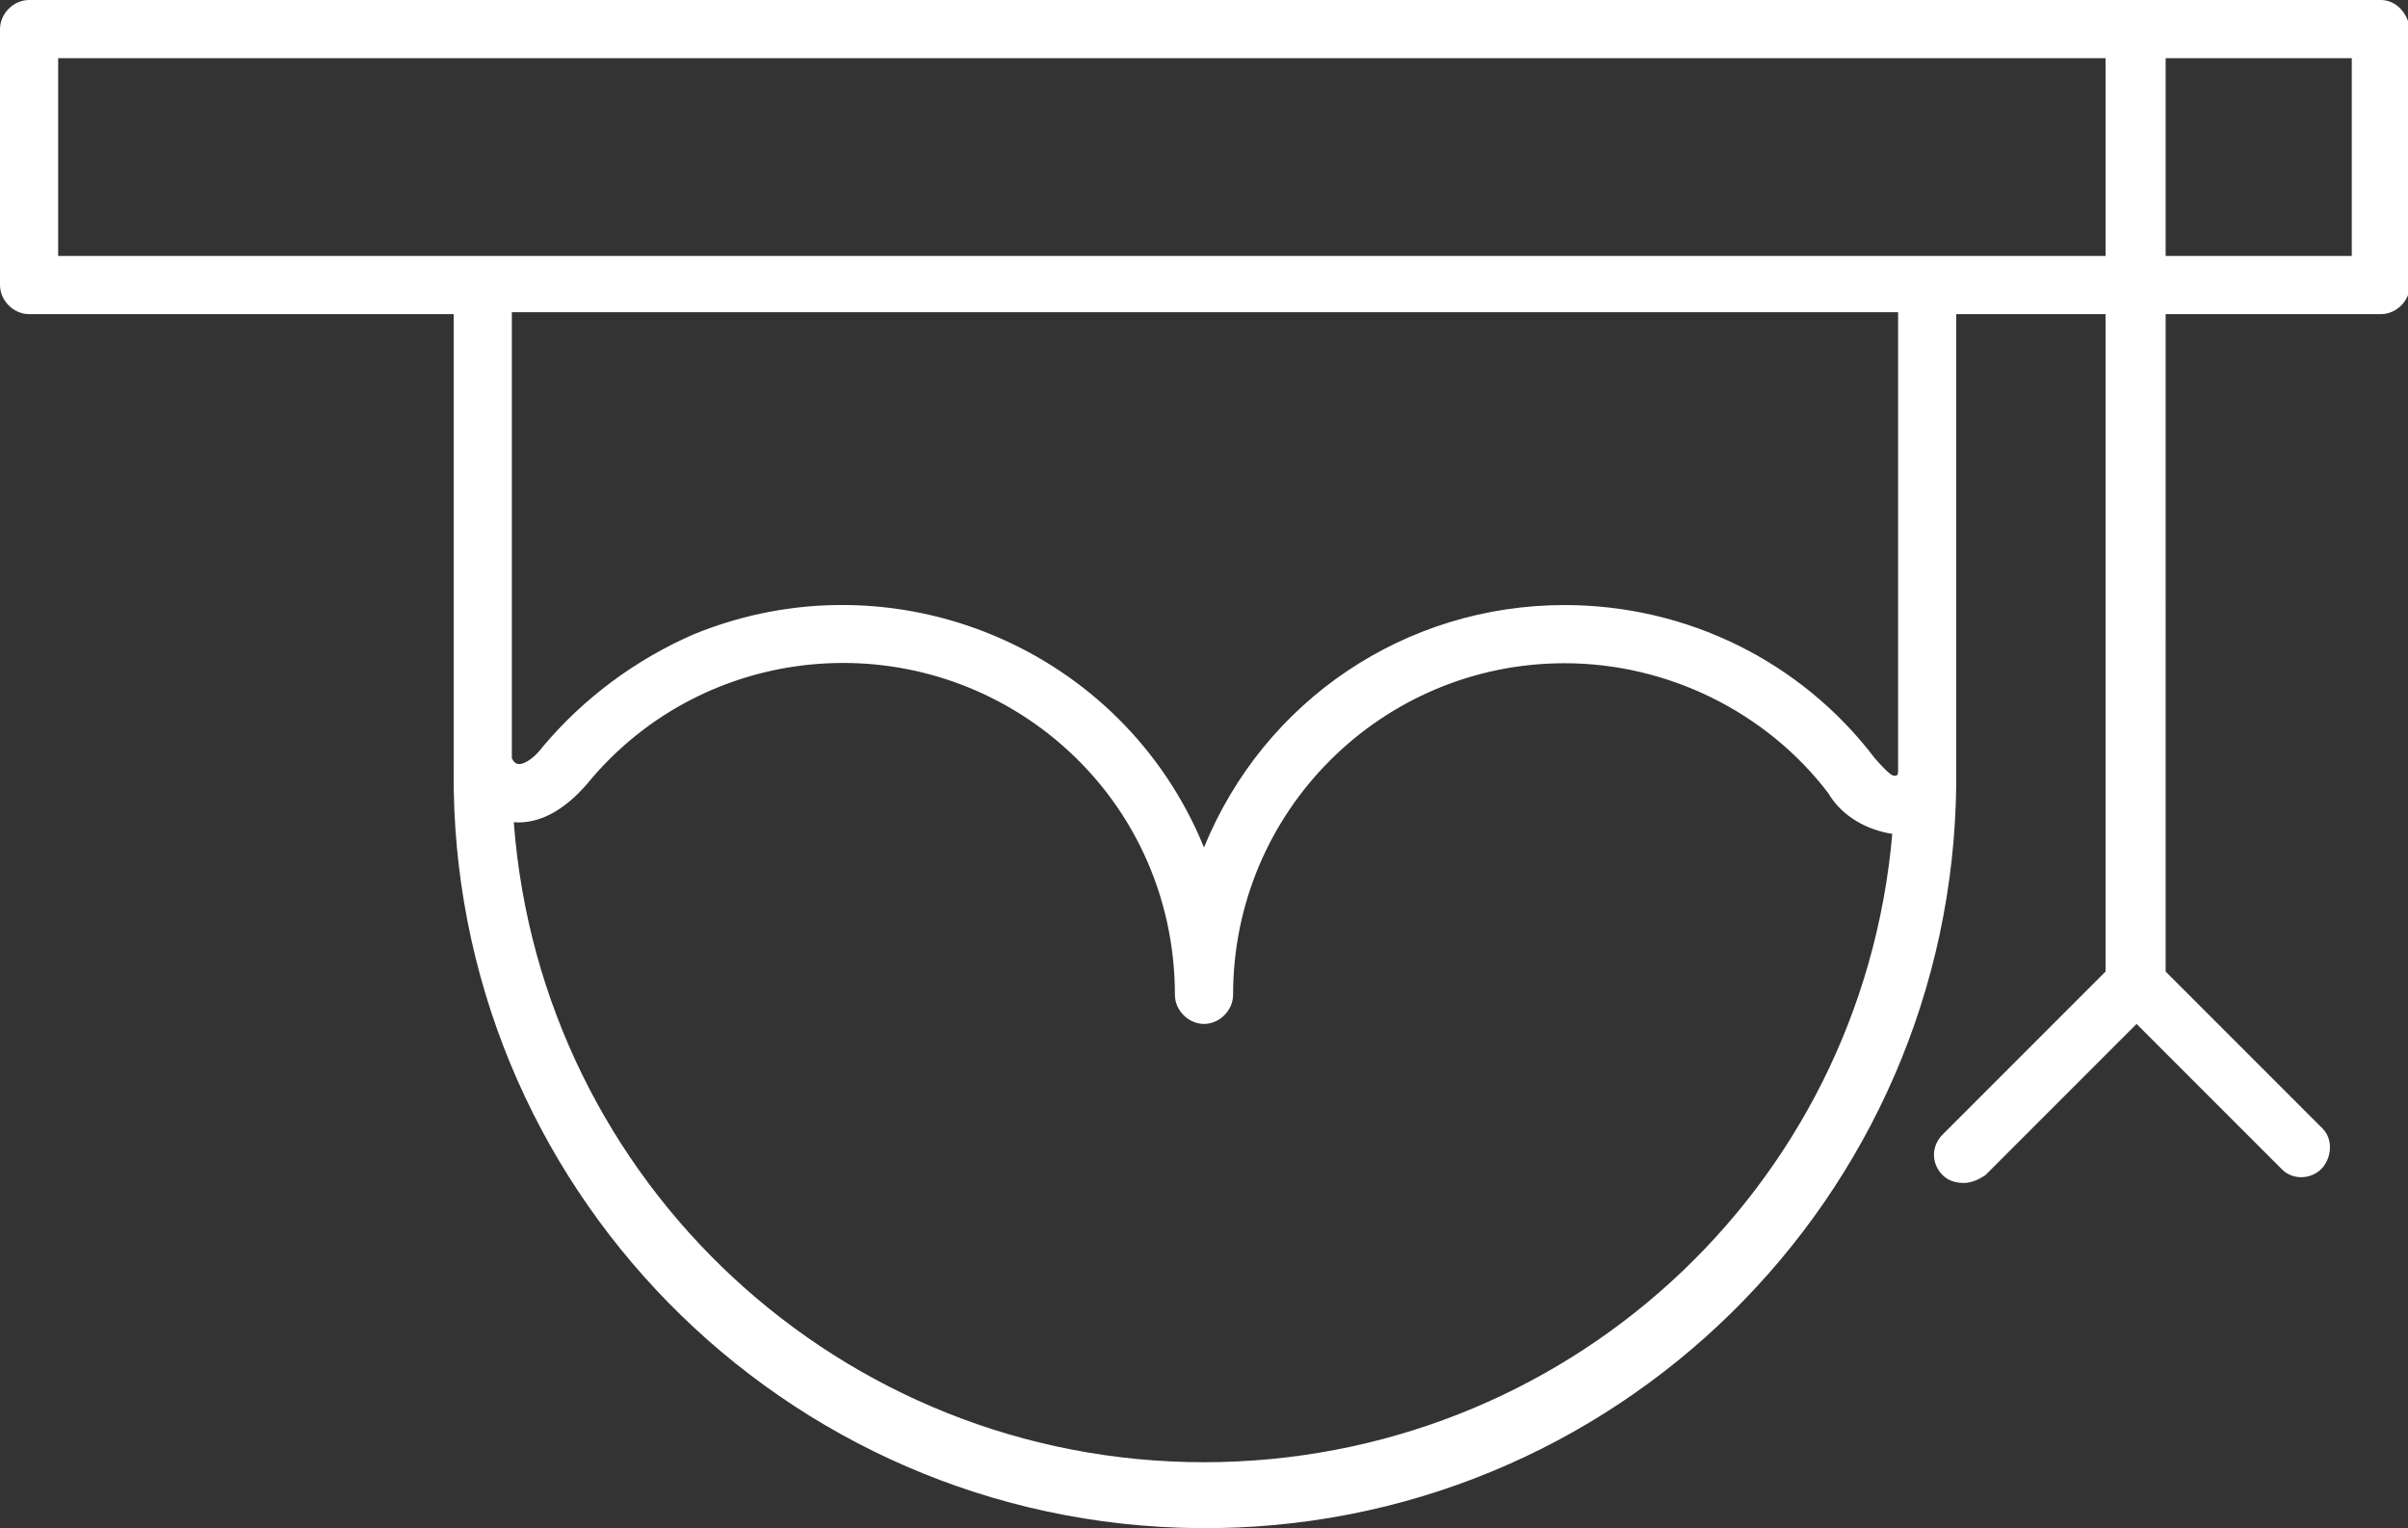 <?xml version="1.0" encoding="utf-8"?>
<!-- Generator: Adobe Illustrator 24.1.2, SVG Export Plug-In . SVG Version: 6.00 Build 0)  -->
<svg version="1.1" id="Icons" xmlns="http://www.w3.org/2000/svg" xmlns:xlink="http://www.w3.org/1999/xlink" x="0px" y="0px"
	 viewBox="0 0 124.2 78.8" style="enable-background:new 0 0 124.2 78.8;" xml:space="preserve">
<rect x="0" y="0" width="124.2" height="78.8" fill="#333333" stroke="none"/>
<style type="text/css">
	.st0{fill:#FFFFFF;}
</style>
<path class="st0" d="M122.8,0H1.5C0.7,0,0,0.7,0,1.5v13.2c0,0.8,0.7,1.5,1.5,1.5h21.9v23.5c-0.2,21.4,17,38.9,38.4,39.1
	s38.9-17,39.1-38.4c0,0,0-0.1,0-0.2v-0.6l0,0V16.2h7.7v33.9l-8.4,8.4c-0.6,0.6-0.6,1.5,0,2.1c0.3,0.3,0.7,0.4,1.1,0.4
	c0.4,0,0.8-0.2,1.1-0.4l7.8-7.8l7.5,7.5c0.6,0.6,1.6,0.5,2.1-0.1c0.5-0.6,0.5-1.5,0-2l-8.1-8.1V16.2h11.1c0.8,0,1.5-0.7,1.5-1.5V1.5
	C124.2,0.7,123.6,0,122.8,0z M62.1,75.4c-18.7,0-34.2-14.4-35.6-33c1.3,0.1,2.6-0.6,3.8-2c6-7.3,16.8-8.3,24.1-2.3
	c4,3.3,6.2,8.1,6.2,13.2c0,0.8,0.7,1.5,1.5,1.5s1.5-0.7,1.5-1.5c0-9.5,7.7-17.1,17.1-17.1c0,0,0,0,0,0l0,0c5.3,0,10.4,2.5,13.6,6.7
	c0.7,1.2,2,1.9,3.3,2.1C96,61.4,80.6,75.4,62.1,75.4z M97.9,39.8C97.9,39.8,97.9,39.8,97.9,39.8c0,0.2-0.1,0.2-0.2,0.2
	s-0.3-0.1-1-0.9c-3.8-5-9.7-7.9-16-7.9l0,0c-8.2,0-15.5,4.9-18.6,12.5c-4.2-10.3-16-15.2-26.3-11C32.8,34,30.1,36,28,38.5
	c-0.6,0.8-1.1,0.9-1.2,0.9c-0.2,0-0.3-0.1-0.4-0.3v-23h71.5V39.8z M99.4,13.2H3V3h105.6v10.2H99.4z M121.3,13.2h-9.6V3h9.6V13.2z"/>
</svg>

